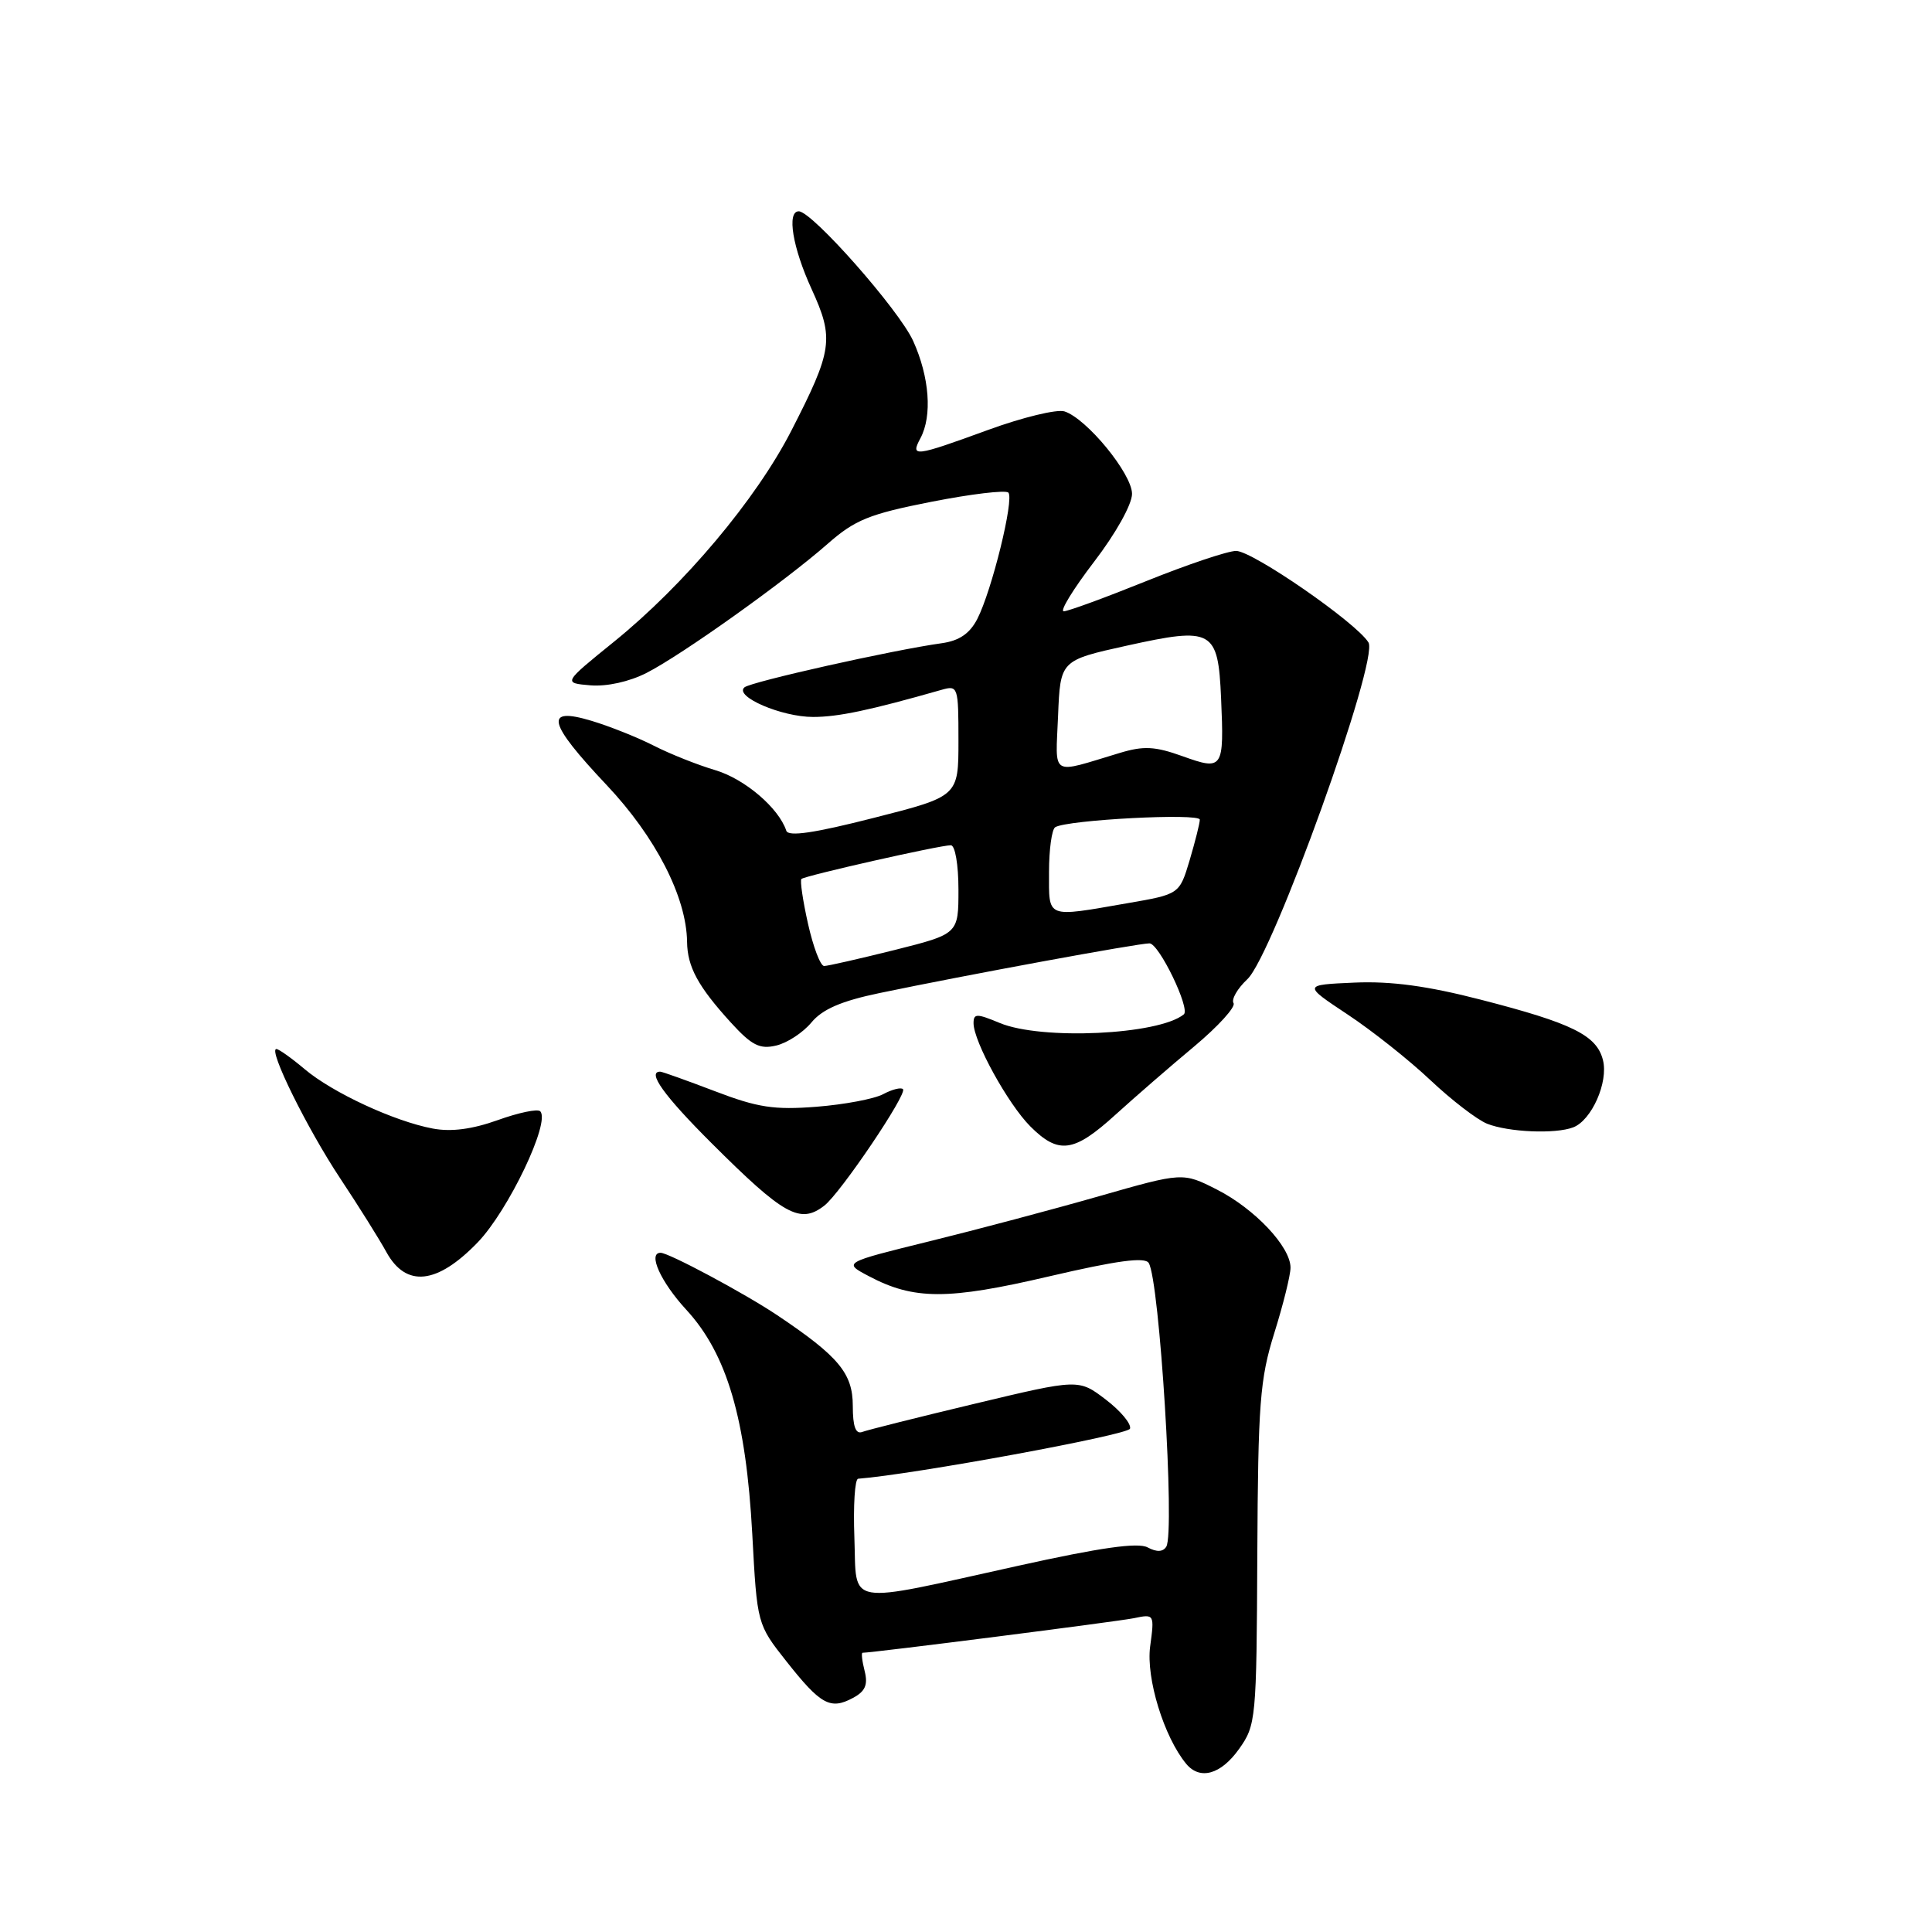 <?xml version="1.0" encoding="UTF-8" standalone="no"?>
<!DOCTYPE svg PUBLIC "-//W3C//DTD SVG 1.1//EN" "http://www.w3.org/Graphics/SVG/1.1/DTD/svg11.dtd" >
<svg xmlns="http://www.w3.org/2000/svg" xmlns:xlink="http://www.w3.org/1999/xlink" version="1.1" viewBox="0 0 256 256">
 <g >
 <path fill="currentColor"
d=" M 164.18 231.75 C 166.43 228.59 166.50 227.84 166.60 206.00 C 166.70 185.97 166.94 182.75 168.85 176.64 C 170.03 172.87 171.00 168.97 171.00 167.97 C 171.00 165.20 166.26 160.17 161.24 157.62 C 156.73 155.33 156.73 155.33 145.61 158.51 C 139.50 160.26 129.37 162.95 123.11 164.49 C 111.71 167.30 111.71 167.30 115.11 169.09 C 121.09 172.26 125.57 172.27 139.00 169.13 C 148.00 167.03 151.70 166.53 152.21 167.35 C 153.65 169.65 155.71 203.04 154.54 204.94 C 154.10 205.65 153.27 205.68 152.07 205.04 C 150.79 204.35 145.81 205.06 134.89 207.48 C 111.62 212.62 113.55 212.95 113.21 203.75 C 113.05 199.49 113.27 195.97 113.71 195.94 C 121.11 195.36 149.45 190.15 149.73 189.31 C 149.94 188.69 148.49 186.95 146.52 185.45 C 142.93 182.71 142.93 182.71 129.21 185.99 C 121.67 187.79 114.94 189.48 114.25 189.74 C 113.38 190.07 113.00 189.02 113.00 186.29 C 113.00 181.97 111.13 179.73 103.00 174.28 C 98.65 171.37 88.62 166.00 87.53 166.00 C 85.80 166.00 87.55 169.87 90.93 173.54 C 96.33 179.40 98.85 187.98 99.68 203.27 C 100.32 215.22 100.32 215.22 104.23 220.17 C 108.74 225.88 110.03 226.59 113.01 224.99 C 114.65 224.12 115.03 223.25 114.57 221.42 C 114.23 220.09 114.11 219.00 114.29 219.00 C 115.65 219.00 148.09 214.86 150.24 214.42 C 152.96 213.85 152.98 213.88 152.40 218.17 C 151.84 222.38 154.24 230.17 157.18 233.72 C 159.00 235.91 161.77 235.14 164.18 231.75 Z  M 63.29 164.63 C 67.36 160.41 72.98 148.64 71.58 147.25 C 71.24 146.90 68.71 147.43 65.96 148.42 C 62.58 149.63 59.79 150.00 57.35 149.54 C 52.24 148.58 44.05 144.78 40.36 141.66 C 38.63 140.20 36.94 139.00 36.62 139.00 C 35.50 139.00 40.68 149.51 45.09 156.16 C 47.52 159.82 50.27 164.21 51.20 165.91 C 53.81 170.64 57.91 170.20 63.29 164.63 Z  M 109.23 159.75 C 111.37 158.09 120.26 144.93 119.65 144.32 C 119.39 144.05 118.21 144.35 117.03 144.98 C 115.86 145.61 111.88 146.36 108.20 146.65 C 102.58 147.09 100.40 146.76 94.73 144.59 C 91.00 143.17 87.74 142.00 87.48 142.00 C 85.70 142.00 87.98 145.18 94.25 151.44 C 103.89 161.06 106.02 162.24 109.23 159.75 Z  M 147.79 147.72 C 150.38 145.37 155.09 141.28 158.26 138.64 C 161.42 135.99 163.76 133.42 163.45 132.92 C 163.14 132.42 163.96 130.99 165.28 129.75 C 168.66 126.59 182.74 87.42 181.33 85.13 C 179.73 82.51 165.97 73.00 163.79 73.00 C 162.70 73.00 157.34 74.80 151.88 77.00 C 146.42 79.20 141.51 81.00 140.95 81.00 C 140.40 81.00 142.21 78.05 144.97 74.44 C 147.84 70.70 150.00 66.83 150.00 65.44 C 150.00 62.78 143.99 55.45 141.04 54.51 C 140.04 54.20 135.49 55.30 130.92 56.97 C 121.14 60.54 120.61 60.60 121.96 58.07 C 123.55 55.10 123.16 49.96 121.00 45.18 C 119.13 41.06 107.61 28.00 105.84 28.00 C 104.23 28.00 105.02 32.80 107.54 38.30 C 110.55 44.88 110.33 46.40 104.83 57.12 C 100.16 66.20 90.67 77.49 81.36 85.03 C 74.60 90.50 74.60 90.50 78.23 90.81 C 80.40 90.99 83.39 90.33 85.68 89.16 C 90.36 86.77 104.01 77.04 109.68 72.05 C 113.29 68.88 115.18 68.11 123.41 66.49 C 128.65 65.46 133.24 64.91 133.61 65.27 C 134.42 66.09 131.42 78.29 129.49 82.03 C 128.49 83.96 127.09 84.91 124.78 85.23 C 118.35 86.12 99.49 90.34 98.64 91.08 C 97.25 92.28 103.55 95.00 107.74 95.00 C 111.07 95.00 115.24 94.12 124.75 91.41 C 126.94 90.78 127.00 90.97 127.00 98.14 C 127.00 105.52 127.00 105.52 115.79 108.37 C 107.93 110.38 104.46 110.89 104.19 110.08 C 103.19 107.06 98.70 103.23 94.81 102.06 C 92.44 101.36 88.75 99.89 86.62 98.80 C 84.48 97.71 80.77 96.23 78.37 95.51 C 72.05 93.61 72.55 95.72 80.39 104.03 C 86.88 110.91 90.96 118.86 91.04 124.79 C 91.08 128.12 92.50 130.72 96.85 135.50 C 99.61 138.52 100.67 139.06 102.85 138.54 C 104.31 138.20 106.41 136.82 107.52 135.48 C 108.97 133.73 111.48 132.64 116.52 131.59 C 127.97 129.20 150.79 125.00 152.31 125.00 C 153.57 125.00 157.76 133.68 156.86 134.41 C 153.53 137.13 137.98 137.85 132.47 135.55 C 129.42 134.28 129.00 134.28 129.00 135.58 C 129.00 138.00 133.57 146.30 136.53 149.26 C 140.27 153.00 142.29 152.72 147.79 147.72 Z  M 208.46 149.38 C 210.90 148.44 213.14 143.40 212.40 140.47 C 211.58 137.18 208.34 135.58 196.20 132.46 C 189.14 130.64 184.33 129.99 179.47 130.20 C 172.65 130.50 172.65 130.50 178.56 134.42 C 181.81 136.57 186.75 140.49 189.54 143.13 C 192.33 145.76 195.71 148.36 197.05 148.90 C 199.88 150.02 206.09 150.29 208.46 149.38 Z  M 107.07 122.42 C 106.38 119.35 105.99 116.68 106.19 116.47 C 106.63 116.04 124.50 112.00 125.99 112.00 C 126.56 112.00 127.00 114.58 127.00 117.88 C 127.00 123.75 127.00 123.75 118.54 125.88 C 113.88 127.04 109.68 128.00 109.20 128.00 C 108.71 128.00 107.76 125.49 107.07 122.42 Z  M 139.00 115.56 C 139.00 112.57 139.37 109.89 139.82 109.61 C 141.41 108.63 159.00 107.71 158.98 108.61 C 158.98 109.10 158.36 111.52 157.63 114.00 C 156.28 118.49 156.28 118.49 149.39 119.68 C 138.49 121.57 139.00 121.77 139.00 115.56 Z  M 140.20 94.83 C 140.50 87.50 140.50 87.50 149.32 85.55 C 160.69 83.04 161.40 83.43 161.80 92.51 C 162.21 101.91 162.06 102.13 156.69 100.20 C 153.04 98.89 151.54 98.81 148.37 99.77 C 139.04 102.57 139.87 103.08 140.20 94.83 Z "/>
</g>
</svg>